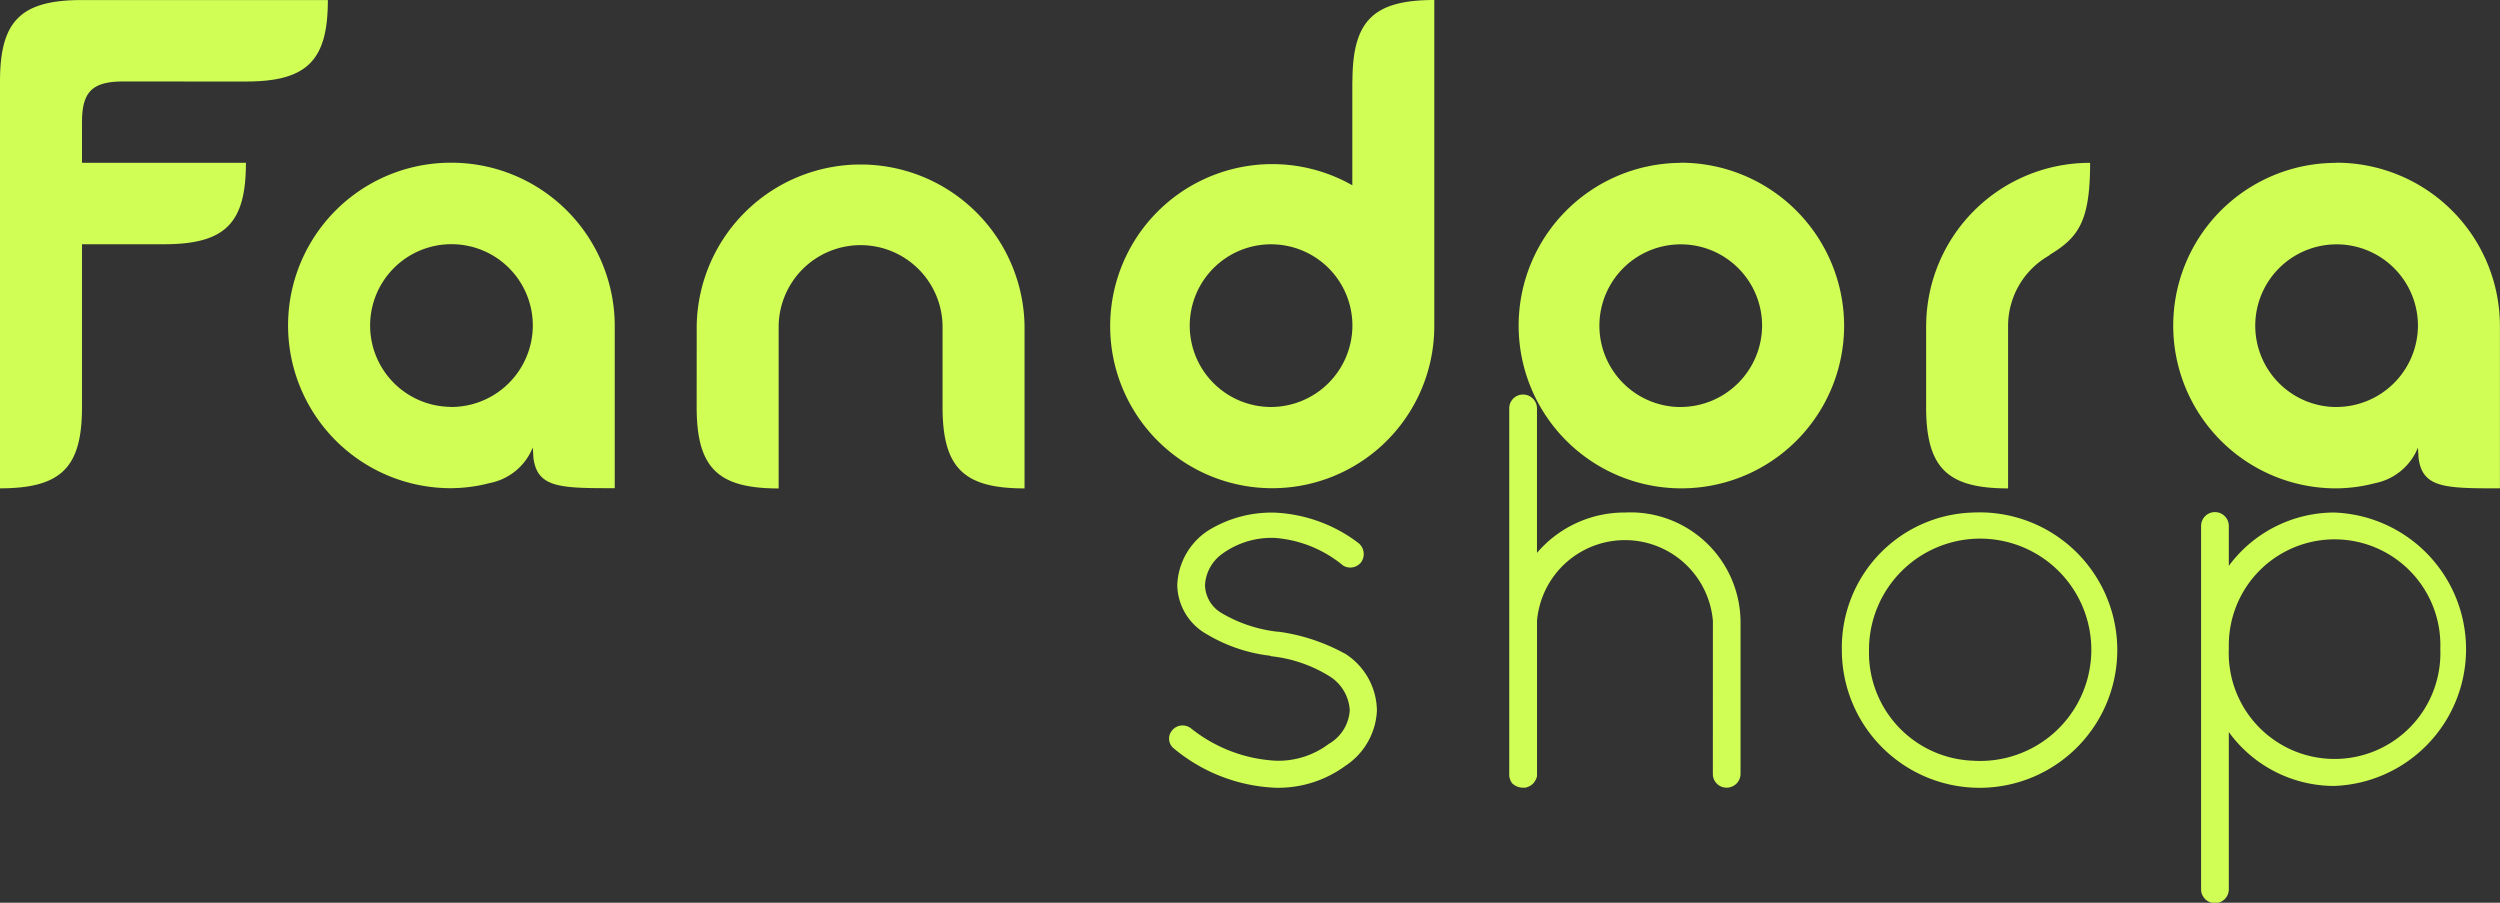 <svg id="Group_572" data-name="Group 572" xmlns="http://www.w3.org/2000/svg" width="105.999" height="38.276" viewBox="0 0 105.999 38.276">
  <rect x="0" y="0" width="105.999" height="38.276" fill="#333333" stroke="none"/>
  <g id="Group_360" data-name="Group 360" transform="translate(49.57 16.729)">
    <g id="Group_356" data-name="Group 356" transform="translate(0 5.002)">
      <path id="Path_41" data-name="Path 41" d="M138.1,127.53a.575.575,0,0,1,.816-.073,6.283,6.283,0,0,0,3.6,1.36,3.557,3.557,0,0,0,2.23-.716,1.763,1.763,0,0,0,.885-1.427,1.819,1.819,0,0,0-.841-1.428,5.864,5.864,0,0,0-2.493-.86l-.046-.022a6.733,6.733,0,0,1-2.662-.9,2.436,2.436,0,0,1-1.271-2.094,2.888,2.888,0,0,1,1.271-2.288,5.1,5.1,0,0,1,2.877-.784,6.326,6.326,0,0,1,3.5,1.263.6.6,0,0,1,.17.806.579.579,0,0,1-.792.169,5.145,5.145,0,0,0-2.878-1.166,3.557,3.557,0,0,0-2.229.665,1.747,1.747,0,0,0-.743,1.336,1.409,1.409,0,0,0,.67,1.165,5.97,5.97,0,0,0,2.4.81h.049a8.119,8.119,0,0,1,2.854.953,2.9,2.9,0,0,1,1.316,2.381,2.96,2.96,0,0,1-1.34,2.355,4.813,4.813,0,0,1-2.925.928,7.179,7.179,0,0,1-4.343-1.665A.532.532,0,0,1,138.1,127.53Z" transform="translate(-137.972 -118.293)" fill="#d0fe55"/>
    </g>
    <g id="Group_357" data-name="Group 357" transform="translate(14.422)">
      <path id="Path_42" data-name="Path 42" d="M169.27,120.029a3.742,3.742,0,0,0-7.457,0V126.6c0,.048-.024.068-.024.1-.025.045-.025.071-.048.094a.555.555,0,0,1-.361.286.089.089,0,0,1-.046.022h-.122a.675.675,0,0,1-.457-.19.755.755,0,0,1-.094-.19.5.5,0,0,1-.025-.19V111.005a.581.581,0,0,1,.575-.572.588.588,0,0,1,.6.572v6.142a4.866,4.866,0,0,1,3.716-1.712,4.67,4.67,0,0,1,4.915,4.594v6.5a.587.587,0,0,1-.6.571.579.579,0,0,1-.574-.571Z" transform="translate(-160.636 -110.433)" fill="#d0fe55"/>
    </g>
    <g id="Group_358" data-name="Group 358" transform="translate(28.524 5.002)">
      <path id="Path_43" data-name="Path 43" d="M188.359,118.293a5.839,5.839,0,1,1-5.563,5.83A5.725,5.725,0,0,1,188.359,118.293Zm0,10.523a4.713,4.713,0,1,0-4.412-4.693A4.581,4.581,0,0,0,188.359,128.816Z" transform="translate(-182.796 -118.293)" fill="#d0fe55"/>
    </g>
    <g id="Group_359" data-name="Group 359" transform="translate(43.755 5.002)">
      <path id="Path_44" data-name="Path 44" d="M206.73,124.317v-5.454a.588.588,0,0,1,1.176,0v1.691a5.571,5.571,0,0,1,4.46-2.261,5.8,5.8,0,0,1,0,11.593,5.527,5.527,0,0,1-4.46-2.285v6.665a.588.588,0,0,1-1.176,0Zm1.176-.24a4.487,4.487,0,1,0,8.967,0,4.485,4.485,0,1,0-8.967-.189Z" transform="translate(-206.73 -118.293)" fill="#d0fe55"/>
    </g>
  </g>
  <g id="Group_361" data-name="Group 361" transform="translate(0 0)">
    <path id="Path_45" data-name="Path 45" d="M79.189,91.043a6.9,6.9,0,1,0,0,13.8,6.609,6.609,0,0,0,1.651-.218,2.477,2.477,0,0,0,1.826-1.51l.025.437c.164,1.283,1.128,1.291,3.449,1.291v-6.9A6.928,6.928,0,0,0,79.189,91.043Zm0,10.352a3.449,3.449,0,1,1,3.477-3.448A3.463,3.463,0,0,1,79.189,101.4ZM70.5,87.6c2.619,0,3.476-.911,3.476-3.454H63.551c-2.621,0-3.476.907-3.476,3.454v17.249h.031c2.6-.008,3.446-.918,3.446-3.452V94.5h3.473c2.622,0,3.477-.907,3.477-3.454h-6.95V89.32c0-1.269.426-1.721,1.737-1.721Zm71.242,10.35V101.4c0,2.6.914,3.452,3.475,3.452v-6.9a3.431,3.431,0,0,1,1.765-2.988h-.026c1.236-.744,1.739-1.41,1.739-3.915A6.93,6.93,0,0,0,141.744,97.948Zm17.377-6.9a6.9,6.9,0,1,0,0,13.8,6.6,6.6,0,0,0,1.649-.218,2.477,2.477,0,0,0,1.827-1.51l.026.437c.163,1.283,1.126,1.291,3.45,1.291v-6.9A6.931,6.931,0,0,0,159.121,91.043Zm0,10.352a3.449,3.449,0,1,1,3.476-3.448A3.464,3.464,0,0,1,159.121,101.4Zm-69.506,0c0,2.6.914,3.452,3.477,3.452v-6.9a3.475,3.475,0,0,1,6.949,0V101.4c0,2.6.913,3.452,3.476,3.452v-6.9a6.951,6.951,0,0,0-13.9,0Zm41.7-10.352a6.9,6.9,0,1,0,6.952,6.9A6.927,6.927,0,0,0,131.319,91.043Zm0,10.352a3.449,3.449,0,1,1,3.474-3.448A3.462,3.462,0,0,1,131.319,101.4Zm-13.9-13.832V92a6.871,6.871,0,1,0,3.475,5.944v-13.8C118.284,84.144,117.427,85.045,117.418,87.563ZM113.941,101.4a3.449,3.449,0,1,1,3.476-3.448A3.462,3.462,0,0,1,113.941,101.4Z" transform="translate(-60.075 -84.144)" fill="#d0fe55"/>
  </g>
</svg>
